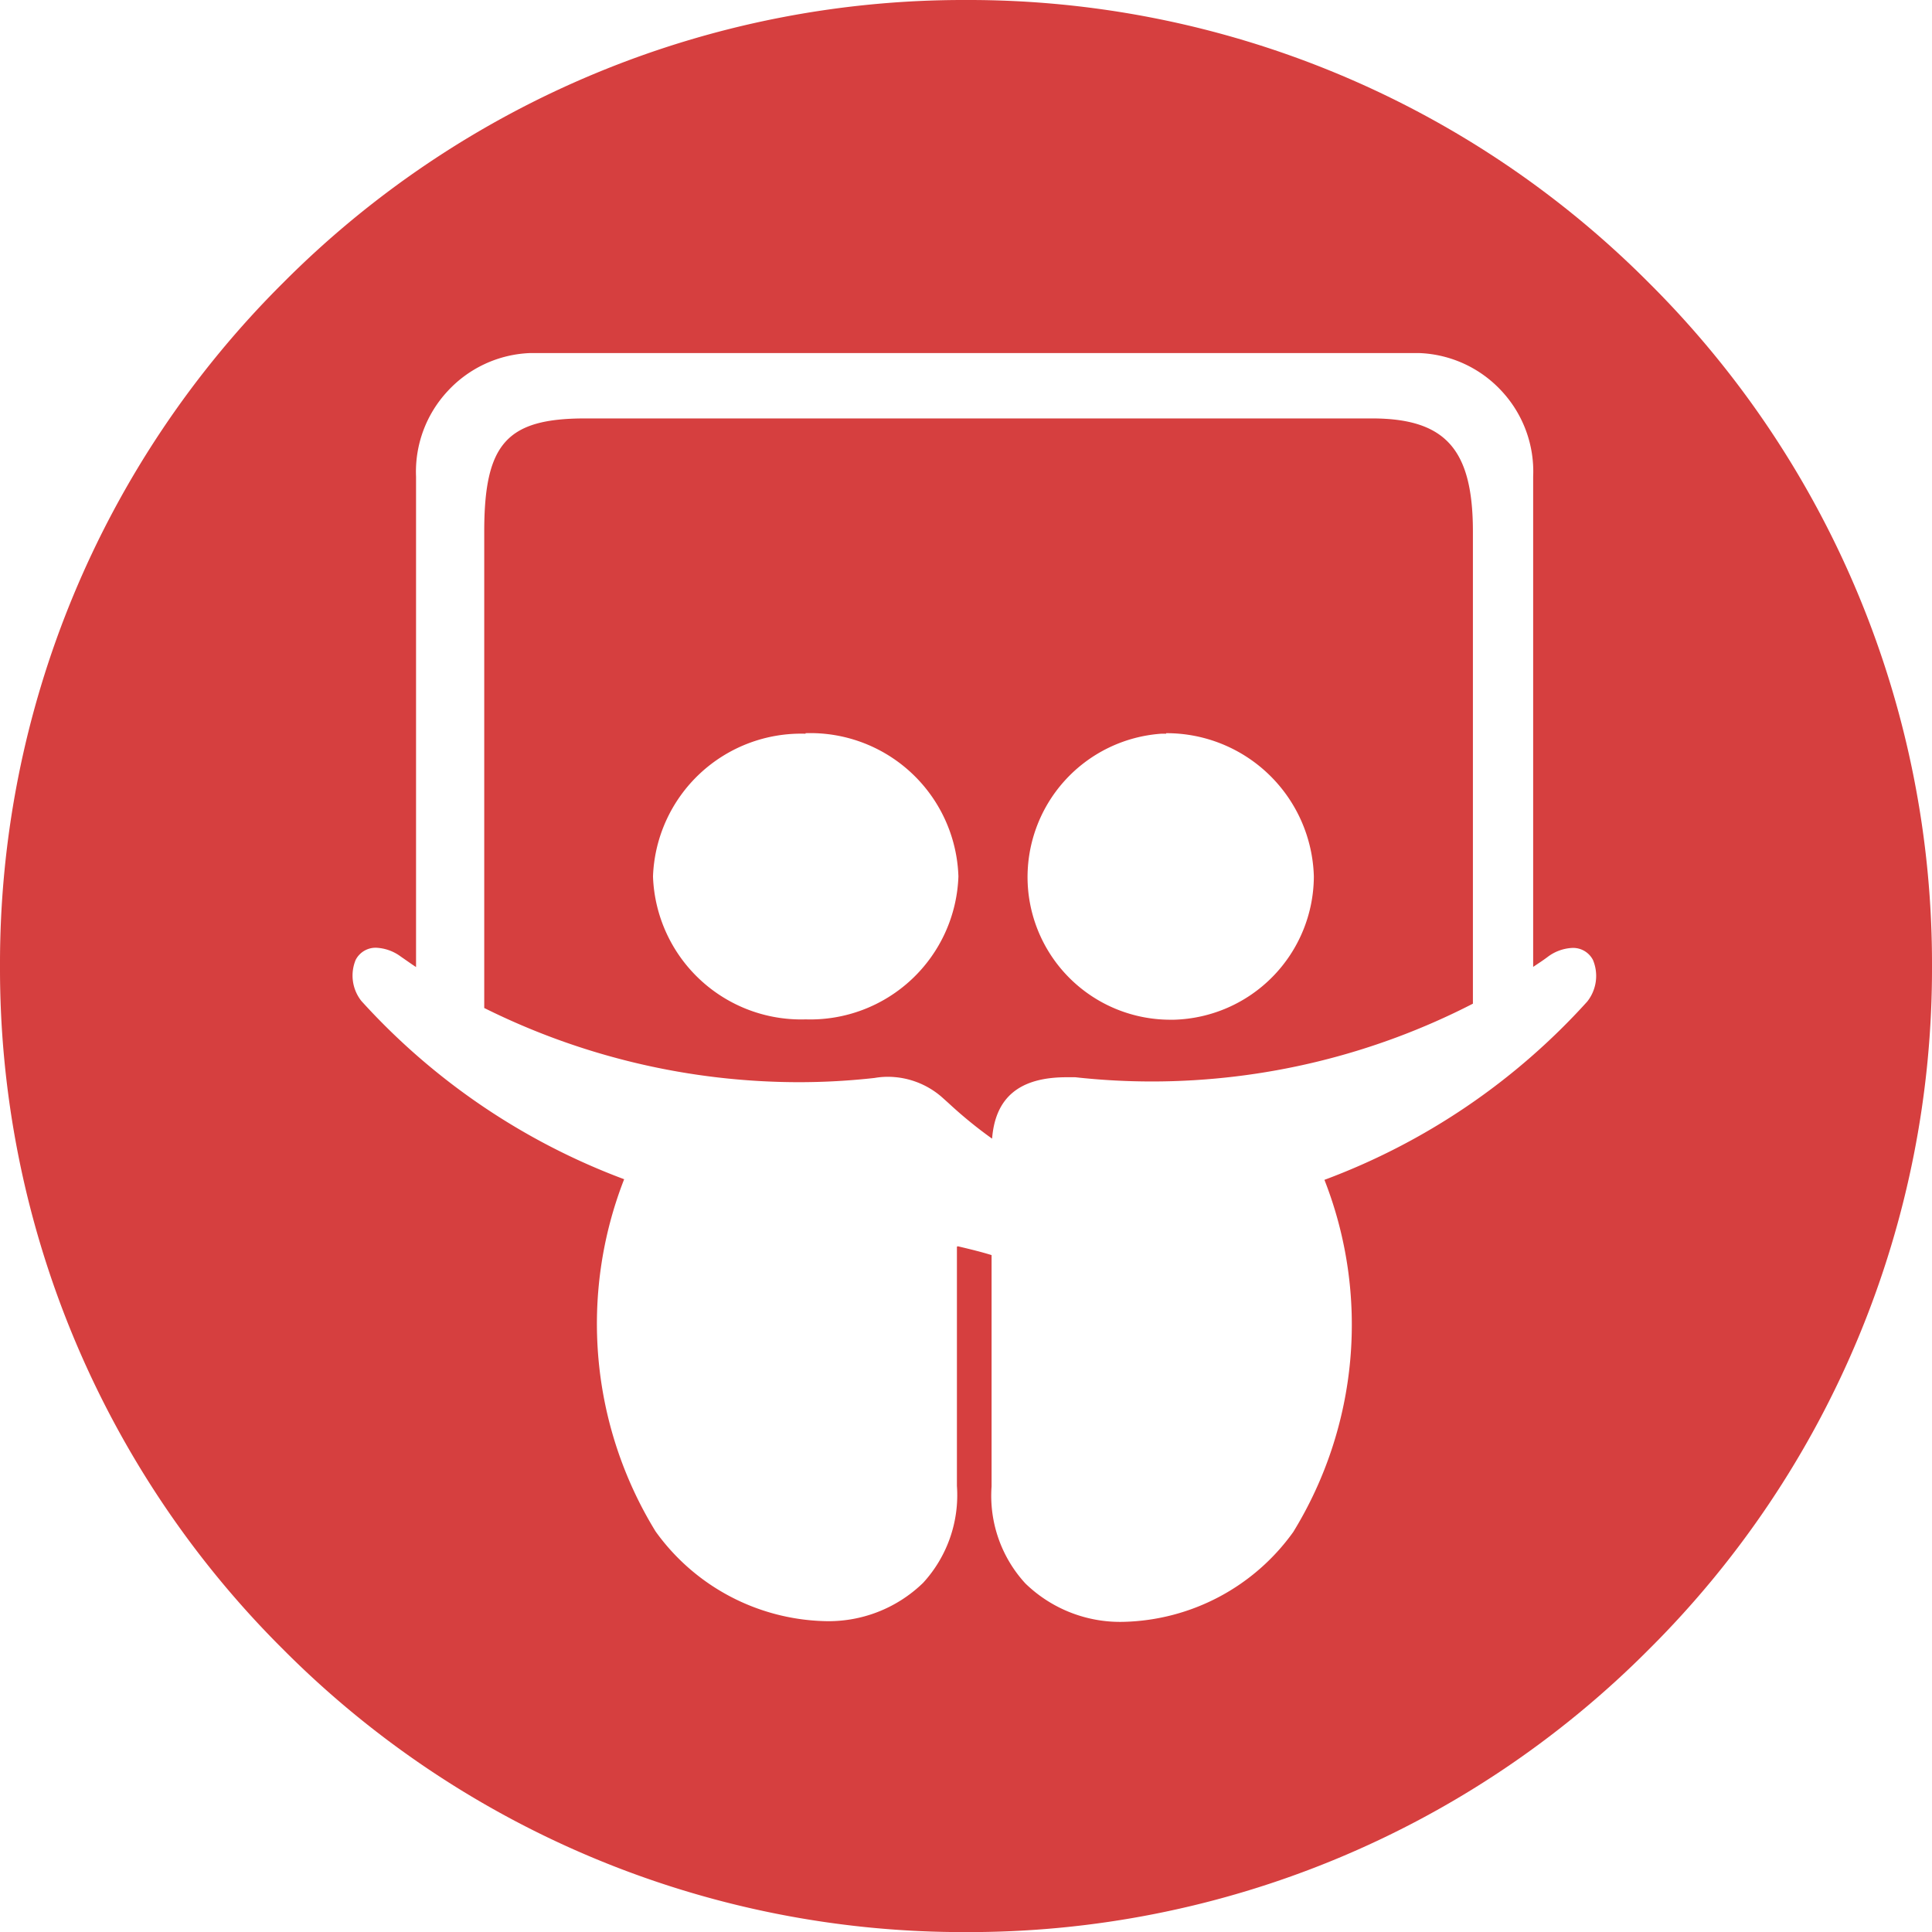 <svg xmlns="http://www.w3.org/2000/svg" width="21.9" height="21.901" viewBox="0 0 21.9 21.901">
  <g id="slide" transform="translate(-5221 4134.001)">
    <path id="Subtraction_3" data-name="Subtraction 3" d="M2835.95-4377.1a10.875,10.875,0,0,1-7.743-3.207,10.879,10.879,0,0,1-3.207-7.743,10.879,10.879,0,0,1,3.207-7.743,10.879,10.879,0,0,1,7.743-3.208,10.878,10.878,0,0,1,7.743,3.208,10.881,10.881,0,0,1,3.207,7.743,10.877,10.877,0,0,1-3.207,7.743A10.873,10.873,0,0,1,2835.95-4377.1Zm-.093-7.774h0c.153.036.27.065.383.1v2.622a1.468,1.468,0,0,0,.383,1.1,1.541,1.541,0,0,0,1.122.435,2.436,2.436,0,0,0,1.915-1.019,4.493,4.493,0,0,0,.353-3.991,7.57,7.57,0,0,0,2.979-2.021.468.468,0,0,0,.065-.471.253.253,0,0,0-.231-.137.5.5,0,0,0-.28.1c-.037.028-.075.054-.113.079l-.012.008-.042.028v-5.557a1.339,1.339,0,0,0-.356-.969,1.339,1.339,0,0,0-.94-.432h-10.072a1.34,1.34,0,0,0-.937.432,1.34,1.34,0,0,0-.358.968v5.56l-.042-.028-.131-.091a.506.506,0,0,0-.28-.1.254.254,0,0,0-.231.137.464.464,0,0,0,.064.466,7.607,7.607,0,0,0,2.979,2.021,4.5,4.5,0,0,0,.356,3.992,2.435,2.435,0,0,0,1.912,1.017,1.537,1.537,0,0,0,1.121-.434,1.47,1.47,0,0,0,.383-1.1c0-.165,0-1.644,0-2.71Zm.387-1.221h0a4.959,4.959,0,0,1-.49-.4l-.079-.071a.934.934,0,0,0-.613-.229.879.879,0,0,0-.148.013,7.727,7.727,0,0,1-.863.048,8.015,8.015,0,0,1-3.562-.841v-5.4c0-1,.257-1.283,1.145-1.283h8.915c.836,0,1.147.348,1.147,1.283v5.351a7.963,7.963,0,0,1-3.633.882,7.92,7.92,0,0,1-.874-.048h-.1c-.531,0-.806.227-.843.694Zm1.975-4.589h-.056a1.63,1.63,0,0,0-1.514,1.691,1.619,1.619,0,0,0,1.62,1.551h.038a1.631,1.631,0,0,0,1.586-1.624,1.67,1.67,0,0,0-1.674-1.624Zm-4.086,0a1.68,1.68,0,0,0-1.731,1.618,1.68,1.68,0,0,0,1.731,1.62,1.68,1.68,0,0,0,1.731-1.62,1.679,1.679,0,0,0-1.734-1.624Z" transform="translate(2396 265)" fill="#d63f3f"/>
  </g>
</svg>
